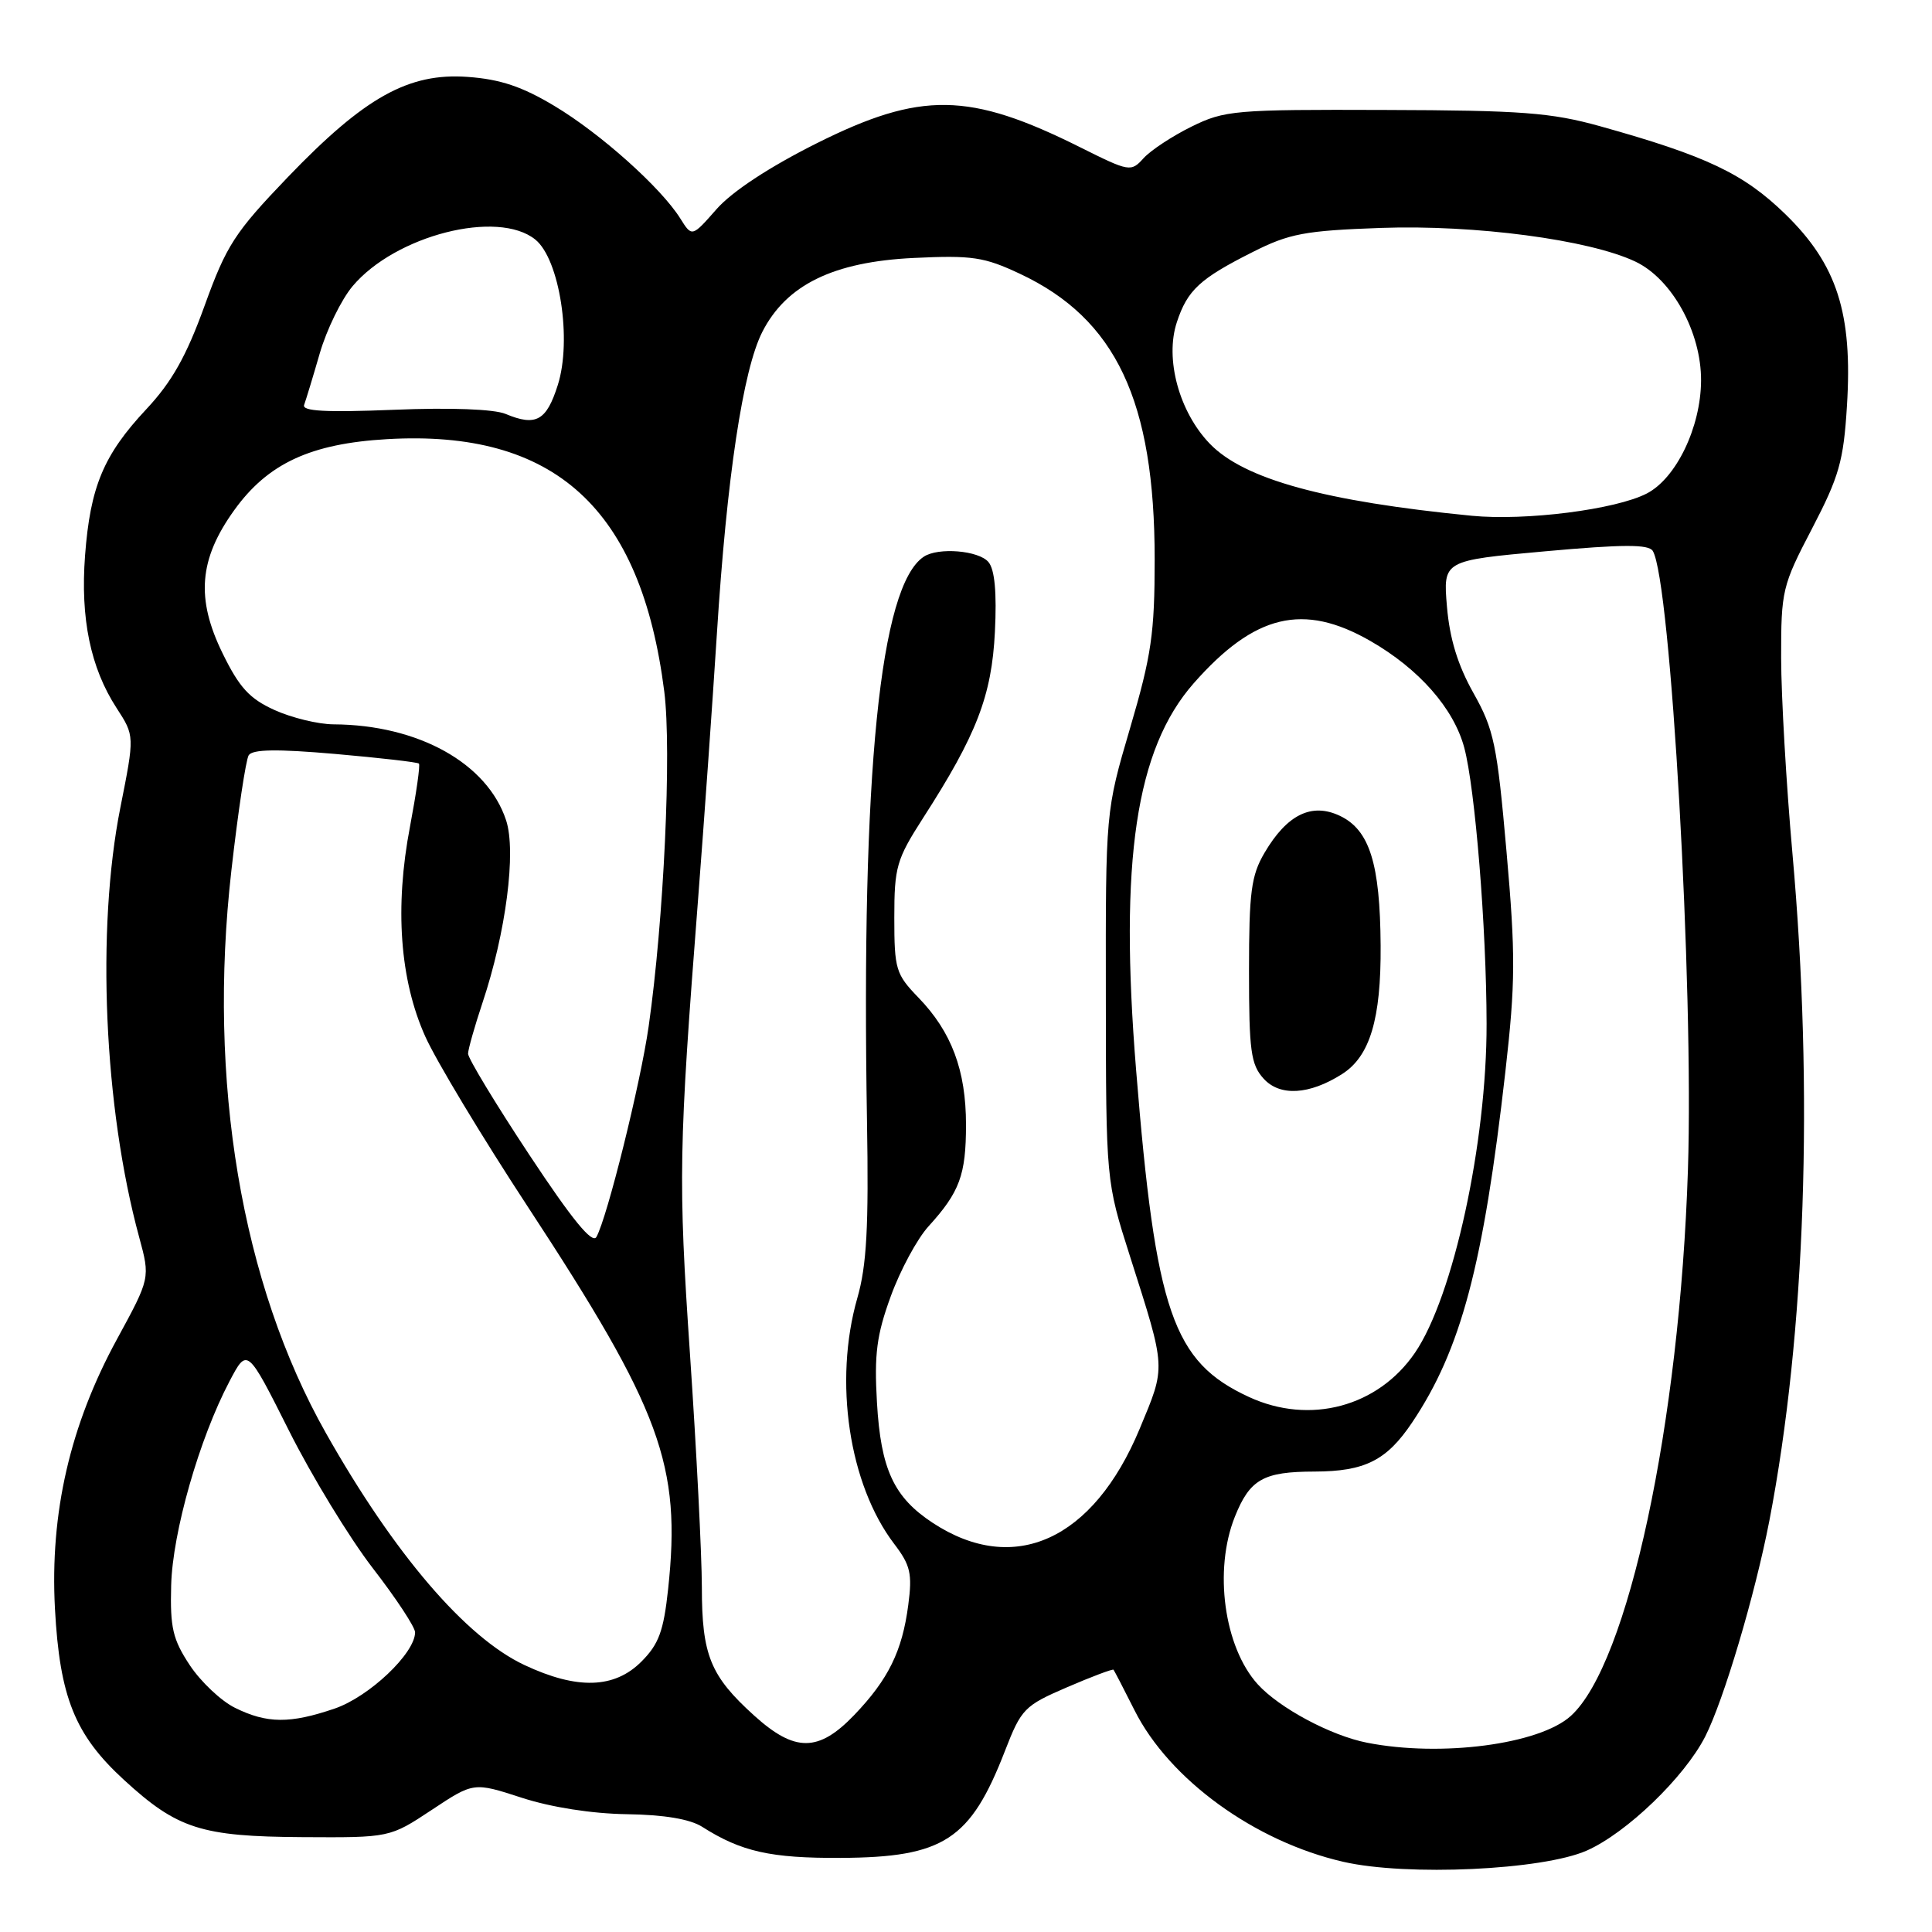 <?xml version="1.0" encoding="UTF-8" standalone="no"?>
<!DOCTYPE svg PUBLIC "-//W3C//DTD SVG 1.1//EN" "http://www.w3.org/Graphics/SVG/1.1/DTD/svg11.dtd" >
<svg xmlns="http://www.w3.org/2000/svg" xmlns:xlink="http://www.w3.org/1999/xlink" version="1.1" viewBox="0 0 256 256">
 <g >
 <path fill="currentColor"
d=" M 210.26 245.21 C 215.54 242.87 223.19 235.50 225.95 230.10 C 228.40 225.28 232.54 211.36 234.45 201.50 C 239.23 176.72 240.34 144.73 237.50 113.00 C 236.69 103.92 236.02 92.31 236.01 87.20 C 236.00 78.24 236.15 77.61 240.11 70.03 C 243.69 63.15 244.28 61.11 244.73 53.78 C 245.50 41.52 243.42 35.05 236.57 28.38 C 231.04 23.00 226.12 20.66 212.00 16.72 C 205.53 14.92 201.62 14.62 183.50 14.57 C 163.60 14.50 162.26 14.62 157.88 16.78 C 155.34 18.03 152.49 19.91 151.54 20.95 C 149.86 22.81 149.67 22.78 143.16 19.53 C 128.43 12.17 122.02 12.08 108.19 19.00 C 101.92 22.14 97.00 25.38 94.95 27.71 C 91.69 31.42 91.69 31.42 90.15 28.96 C 87.60 24.88 79.59 17.71 73.50 14.06 C 69.21 11.48 66.30 10.50 61.97 10.19 C 54.14 9.62 48.32 12.87 38.13 23.48 C 31.10 30.81 30.01 32.49 27.11 40.51 C 24.69 47.20 22.77 50.61 19.38 54.23 C 13.72 60.28 11.96 64.49 11.27 73.61 C 10.64 81.95 11.99 88.49 15.45 93.82 C 17.84 97.50 17.84 97.50 15.95 107.00 C 12.74 123.13 13.77 146.78 18.44 163.93 C 19.91 169.35 19.91 169.35 15.49 177.47 C 9.28 188.87 6.61 200.46 7.28 213.13 C 7.91 224.88 9.92 229.87 16.41 235.83 C 23.50 242.34 26.65 243.35 40.08 243.43 C 51.65 243.50 51.65 243.50 57.21 239.82 C 62.76 236.14 62.76 236.14 69.13 238.21 C 73.04 239.48 78.42 240.32 83.04 240.39 C 88.00 240.46 91.43 241.04 93.04 242.06 C 98.22 245.36 102.12 246.23 111.41 246.18 C 125.05 246.11 128.59 243.80 133.16 232.01 C 135.33 226.42 135.73 226.01 141.39 223.57 C 144.66 222.16 147.43 221.12 147.55 221.25 C 147.66 221.39 148.92 223.81 150.34 226.64 C 154.94 235.79 166.27 244.02 178.00 246.70 C 186.41 248.63 204.41 247.80 210.26 245.21 Z  M 181.15 230.92 C 176.34 229.98 169.51 226.32 166.65 223.17 C 162.19 218.24 160.80 208.05 163.62 200.99 C 165.61 196.01 167.39 195.00 174.18 194.99 C 180.86 194.97 183.74 193.52 187.12 188.48 C 193.59 178.83 196.55 167.71 199.47 142.00 C 200.81 130.18 200.83 126.55 199.62 112.83 C 198.37 98.63 197.96 96.67 195.24 91.83 C 193.16 88.13 192.09 84.63 191.73 80.39 C 191.21 74.27 191.21 74.27 204.75 73.05 C 215.05 72.12 218.45 72.11 219.00 73.00 C 221.38 76.85 224.45 130.85 223.66 155.00 C 222.57 188.62 215.73 220.51 208.14 227.37 C 203.98 231.14 190.95 232.85 181.15 230.92 Z  M 99.94 227.33 C 94.12 222.07 93.00 219.32 93.00 210.30 C 92.99 206.01 92.29 192.15 91.43 179.50 C 89.85 156.21 89.93 152.26 92.51 119.00 C 93.30 108.83 94.41 93.08 94.99 84.00 C 96.30 63.25 98.45 49.00 101.01 43.98 C 104.20 37.73 110.43 34.69 121.08 34.18 C 128.82 33.81 130.41 34.05 135.15 36.28 C 147.87 42.25 153.00 53.13 153.00 74.11 C 153.00 83.93 152.57 86.86 149.75 96.45 C 146.50 107.50 146.50 107.50 146.53 132.00 C 146.55 156.50 146.55 156.50 149.74 166.50 C 154.55 181.61 154.51 180.91 151.01 189.33 C 144.87 204.07 134.37 208.85 123.61 201.80 C 118.43 198.40 116.71 194.70 116.20 185.81 C 115.83 179.44 116.16 176.89 118.03 171.77 C 119.28 168.32 121.53 164.15 123.03 162.50 C 127.16 157.96 128.00 155.69 128.00 149.03 C 128.00 141.83 126.09 136.73 121.70 132.19 C 118.70 129.09 118.50 128.44 118.50 121.61 C 118.50 114.88 118.79 113.88 122.30 108.41 C 129.42 97.36 131.41 92.18 131.83 83.73 C 132.09 78.54 131.81 75.47 130.98 74.48 C 129.70 72.94 124.31 72.49 122.40 73.77 C 116.60 77.64 114.11 102.33 114.88 148.50 C 115.12 162.61 114.84 167.69 113.60 172.00 C 110.44 183.03 112.49 196.71 118.49 204.58 C 120.64 207.40 120.90 208.51 120.35 212.67 C 119.55 218.79 117.71 222.53 113.19 227.25 C 108.46 232.18 105.33 232.20 99.94 227.33 Z  M 31.15 226.30 C 29.31 225.40 26.61 222.85 25.15 220.65 C 22.89 217.23 22.53 215.68 22.68 210.07 C 22.86 203.03 26.41 190.62 30.41 183.03 C 32.76 178.56 32.76 178.56 38.27 189.53 C 41.29 195.56 46.30 203.77 49.38 207.77 C 52.47 211.76 55.00 215.60 55.00 216.29 C 55.00 219.07 48.91 224.84 44.33 226.40 C 38.43 228.41 35.38 228.39 31.15 226.30 Z  M 69.50 220.63 C 61.71 216.98 52.23 205.90 43.19 189.90 C 31.99 170.08 27.48 143.25 30.66 115.34 C 31.54 107.56 32.58 100.69 32.95 100.08 C 33.45 99.28 36.68 99.23 44.40 99.90 C 50.32 100.42 55.32 100.99 55.51 101.18 C 55.70 101.36 55.16 105.11 54.33 109.51 C 52.28 120.21 52.98 129.84 56.35 137.34 C 57.79 140.55 63.92 150.73 69.97 159.95 C 87.61 186.86 90.29 194.15 88.53 210.56 C 87.93 216.13 87.30 217.86 84.98 220.18 C 81.40 223.76 76.46 223.90 69.50 220.63 Z  M 165.50 185.11 C 155.40 180.45 153.14 173.90 150.54 141.78 C 148.29 114.09 150.50 99.26 158.17 90.54 C 166.24 81.38 172.69 79.83 181.58 84.93 C 188.02 88.63 192.61 93.84 194.02 99.06 C 195.46 104.44 196.96 122.92 196.98 135.64 C 197.01 151.42 192.57 171.80 187.49 179.25 C 182.59 186.42 173.56 188.83 165.50 185.11 Z  M 177.83 142.32 C 181.52 139.98 183.01 135.04 182.94 125.28 C 182.87 114.43 181.48 109.99 177.56 108.11 C 173.81 106.32 170.54 107.92 167.55 113.01 C 165.79 116.01 165.50 118.20 165.50 128.65 C 165.50 139.26 165.74 141.06 167.44 142.93 C 169.59 145.30 173.49 145.08 177.83 142.32 Z  M 70.13 153.01 C 65.66 146.25 62.01 140.22 62.02 139.61 C 62.04 139.00 62.90 135.97 63.93 132.88 C 67.04 123.59 68.43 112.84 67.06 108.69 C 64.57 101.13 55.42 96.04 44.20 95.98 C 42.17 95.97 38.64 95.11 36.37 94.08 C 33.06 92.58 31.71 91.10 29.50 86.58 C 25.94 79.32 26.36 74.10 31.03 67.61 C 35.48 61.41 41.14 58.78 51.29 58.19 C 73.49 56.90 84.94 67.33 88.02 91.64 C 89.01 99.47 87.96 121.93 85.95 136.00 C 84.87 143.57 80.47 161.31 79.03 163.90 C 78.49 164.88 75.83 161.63 70.13 153.01 Z  M 195.00 68.34 C 175.50 66.43 164.83 63.50 160.29 58.78 C 156.24 54.57 154.33 47.55 155.94 42.69 C 157.34 38.44 158.98 36.92 166.00 33.39 C 170.83 30.95 172.89 30.56 183.00 30.20 C 195.43 29.76 210.58 31.76 216.69 34.66 C 221.55 36.96 225.44 44.02 225.40 50.45 C 225.36 56.62 222.11 63.37 218.21 65.39 C 214.09 67.52 202.16 69.04 195.00 68.34 Z  M 67.00 54.85 C 65.48 54.21 59.69 53.99 52.18 54.30 C 43.16 54.66 39.98 54.49 40.30 53.65 C 40.53 53.02 41.47 49.94 42.37 46.82 C 43.28 43.69 45.23 39.69 46.72 37.92 C 52.39 31.18 65.97 27.72 70.94 31.75 C 74.15 34.36 75.81 45.05 73.91 51.02 C 72.41 55.76 71.02 56.53 67.00 54.85 Z "/>
</g>
</svg>